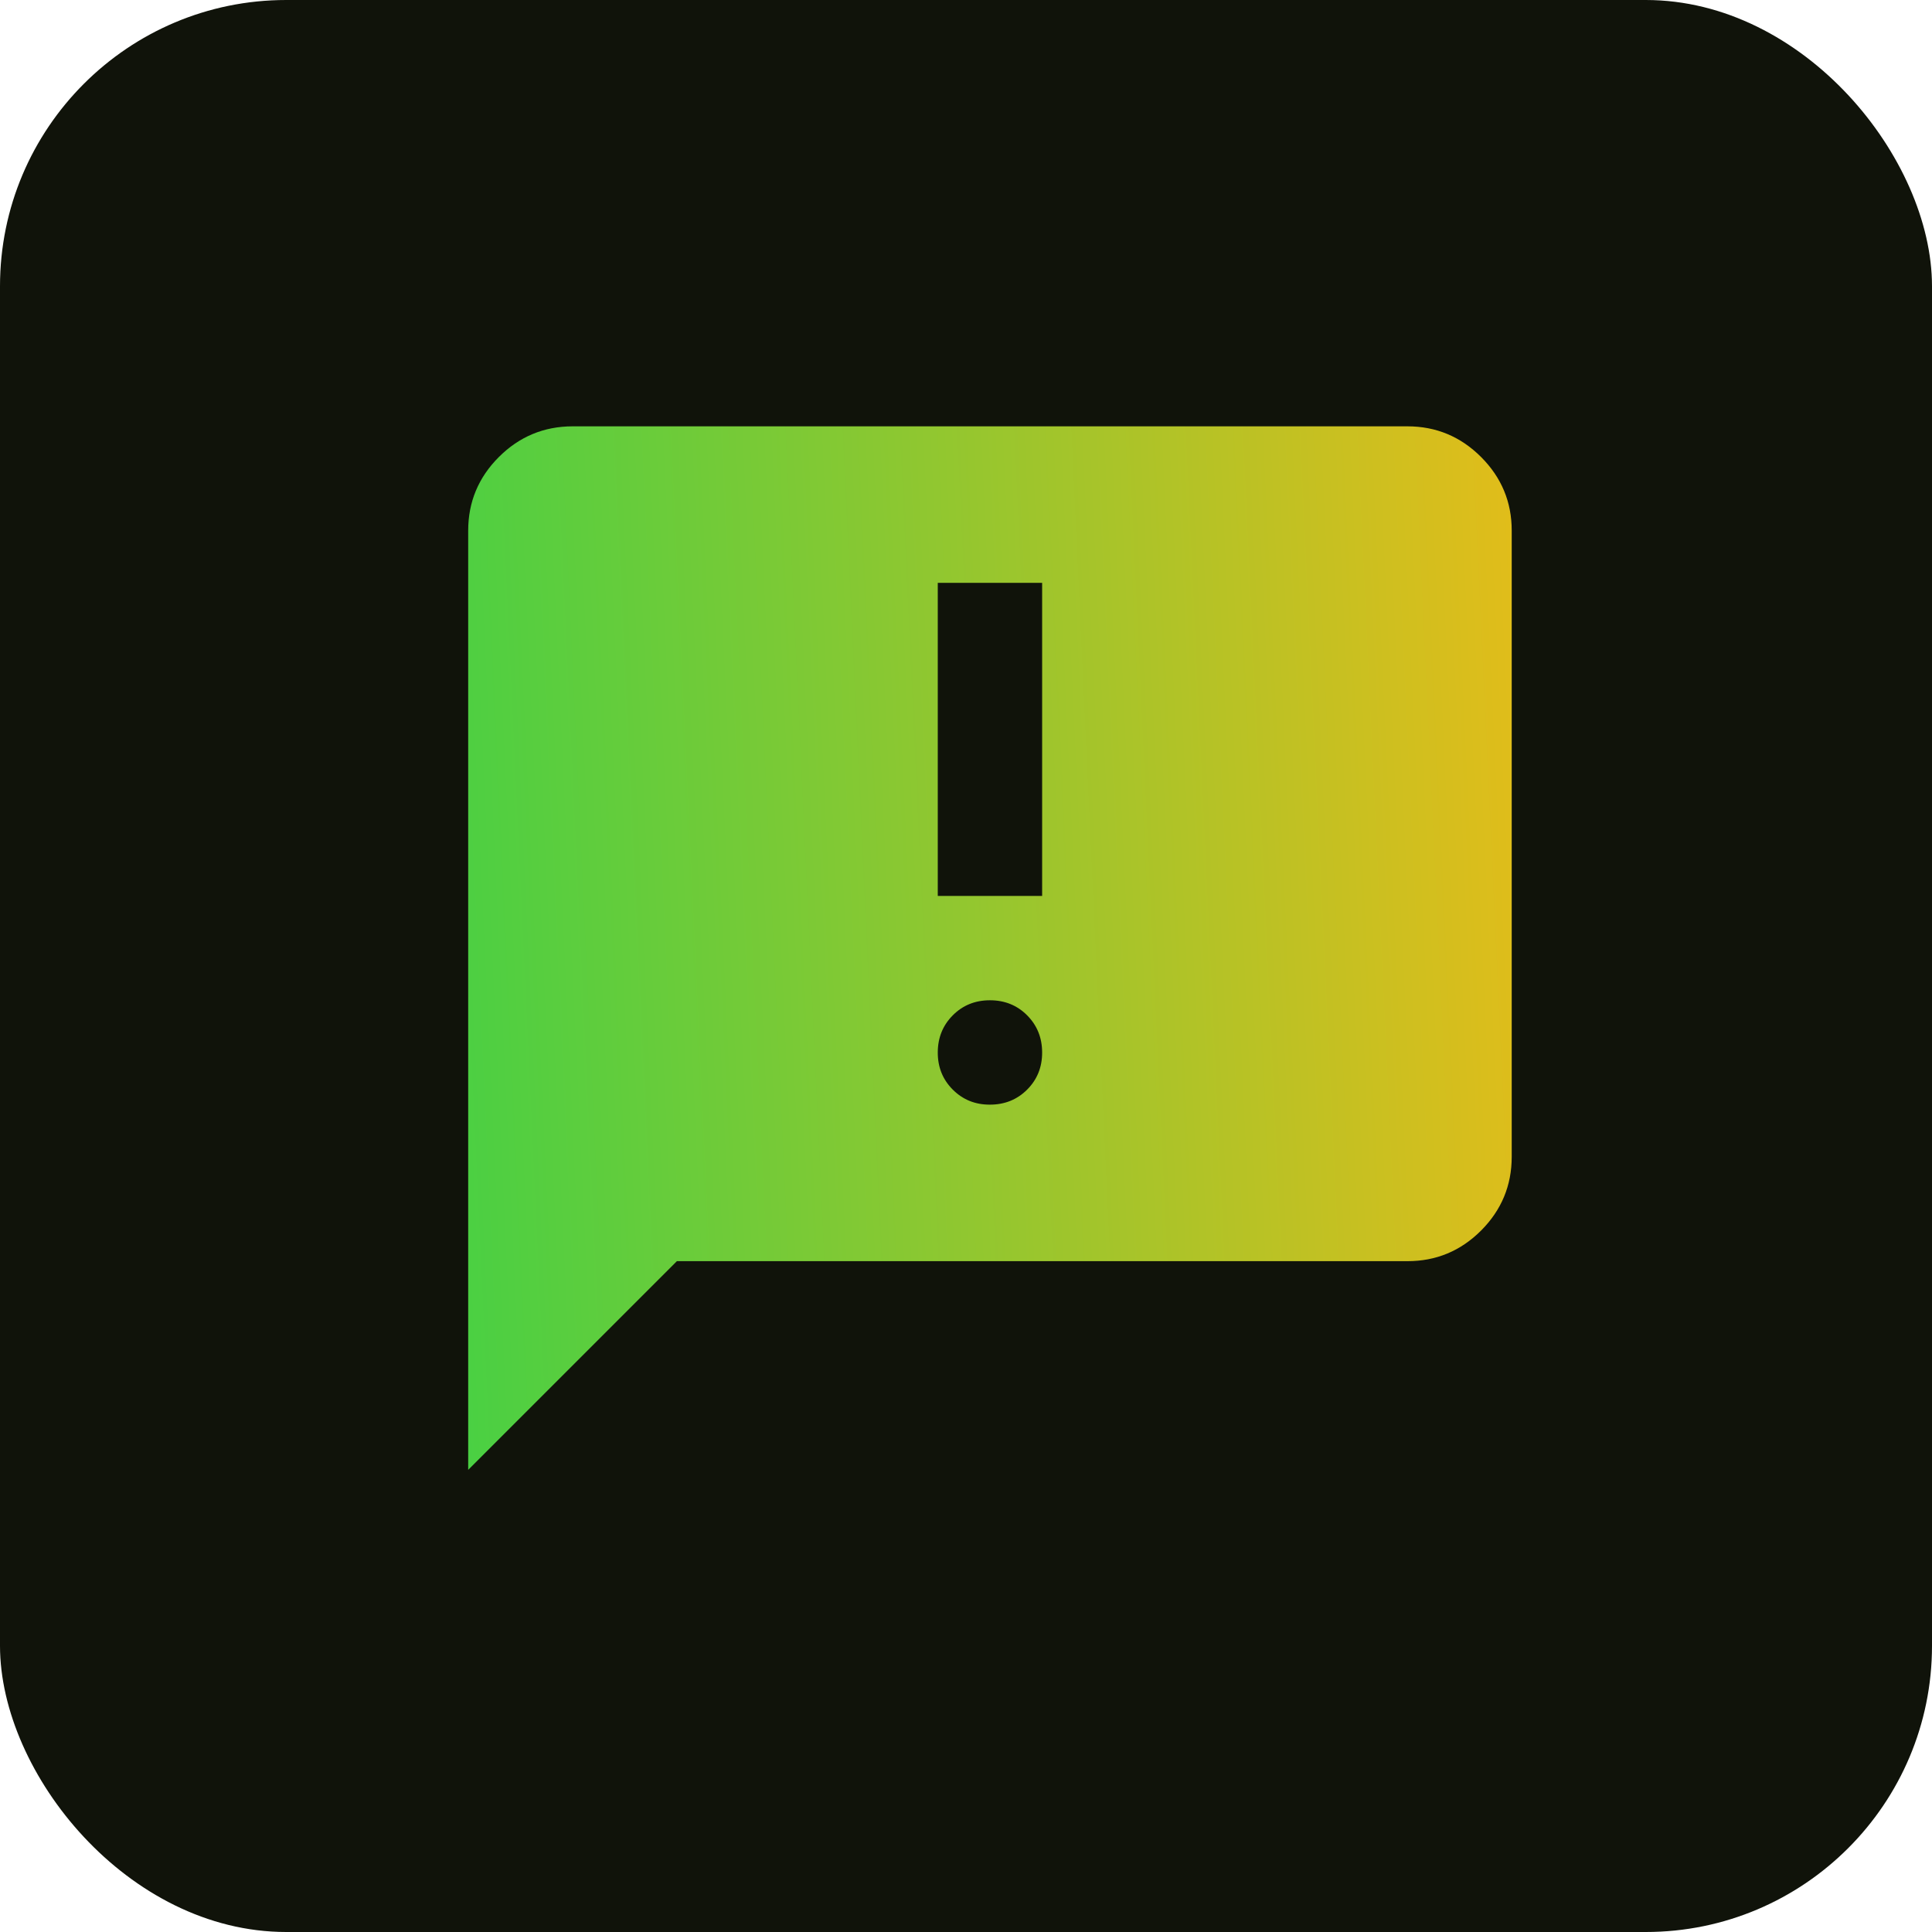 <svg width="54" height="54" viewBox="0 0 54 54" fill="none" xmlns="http://www.w3.org/2000/svg">
<rect width="54" height="54" rx="8" fill="#10130A"/>
<g clip-path="url(#clip0_698_2845)">
<path d="M13.086 41.083V14.833C13.086 14.031 13.372 13.345 13.943 12.774C14.515 12.203 15.201 11.918 16.003 11.916H39.336C40.138 11.916 40.825 12.202 41.397 12.774C41.968 13.346 42.254 14.032 42.253 14.833V32.333C42.253 33.135 41.967 33.822 41.397 34.394C40.826 34.965 40.139 35.251 39.336 35.25H18.919L13.086 41.083ZM27.669 30.875C28.082 30.875 28.429 30.735 28.709 30.455C28.989 30.175 29.129 29.829 29.128 29.416C29.127 29.004 28.987 28.658 28.708 28.378C28.429 28.098 28.082 27.958 27.669 27.958C27.256 27.958 26.91 28.098 26.631 28.378C26.352 28.658 26.212 29.004 26.211 29.416C26.21 29.829 26.35 30.175 26.631 30.456C26.912 30.737 27.258 30.877 27.669 30.875ZM26.211 25.041H29.128V16.291H26.211V25.041Z" fill="url(#paint0_linear_698_2845)"/>
</g>
<defs>
<linearGradient id="paint0_linear_698_2845" x1="11.551" y1="11.916" x2="48.251" y2="10.201" gradientUnits="userSpaceOnUse">
<stop stop-color="#49D043"/>
<stop offset="1" stop-color="#FFB912"/>
</linearGradient>
<clipPath id="clip0_698_2845">
<rect width="35" height="31.111" fill="white" transform="translate(9.906 11.309)"/>
</clipPath>
</defs>
</svg>
